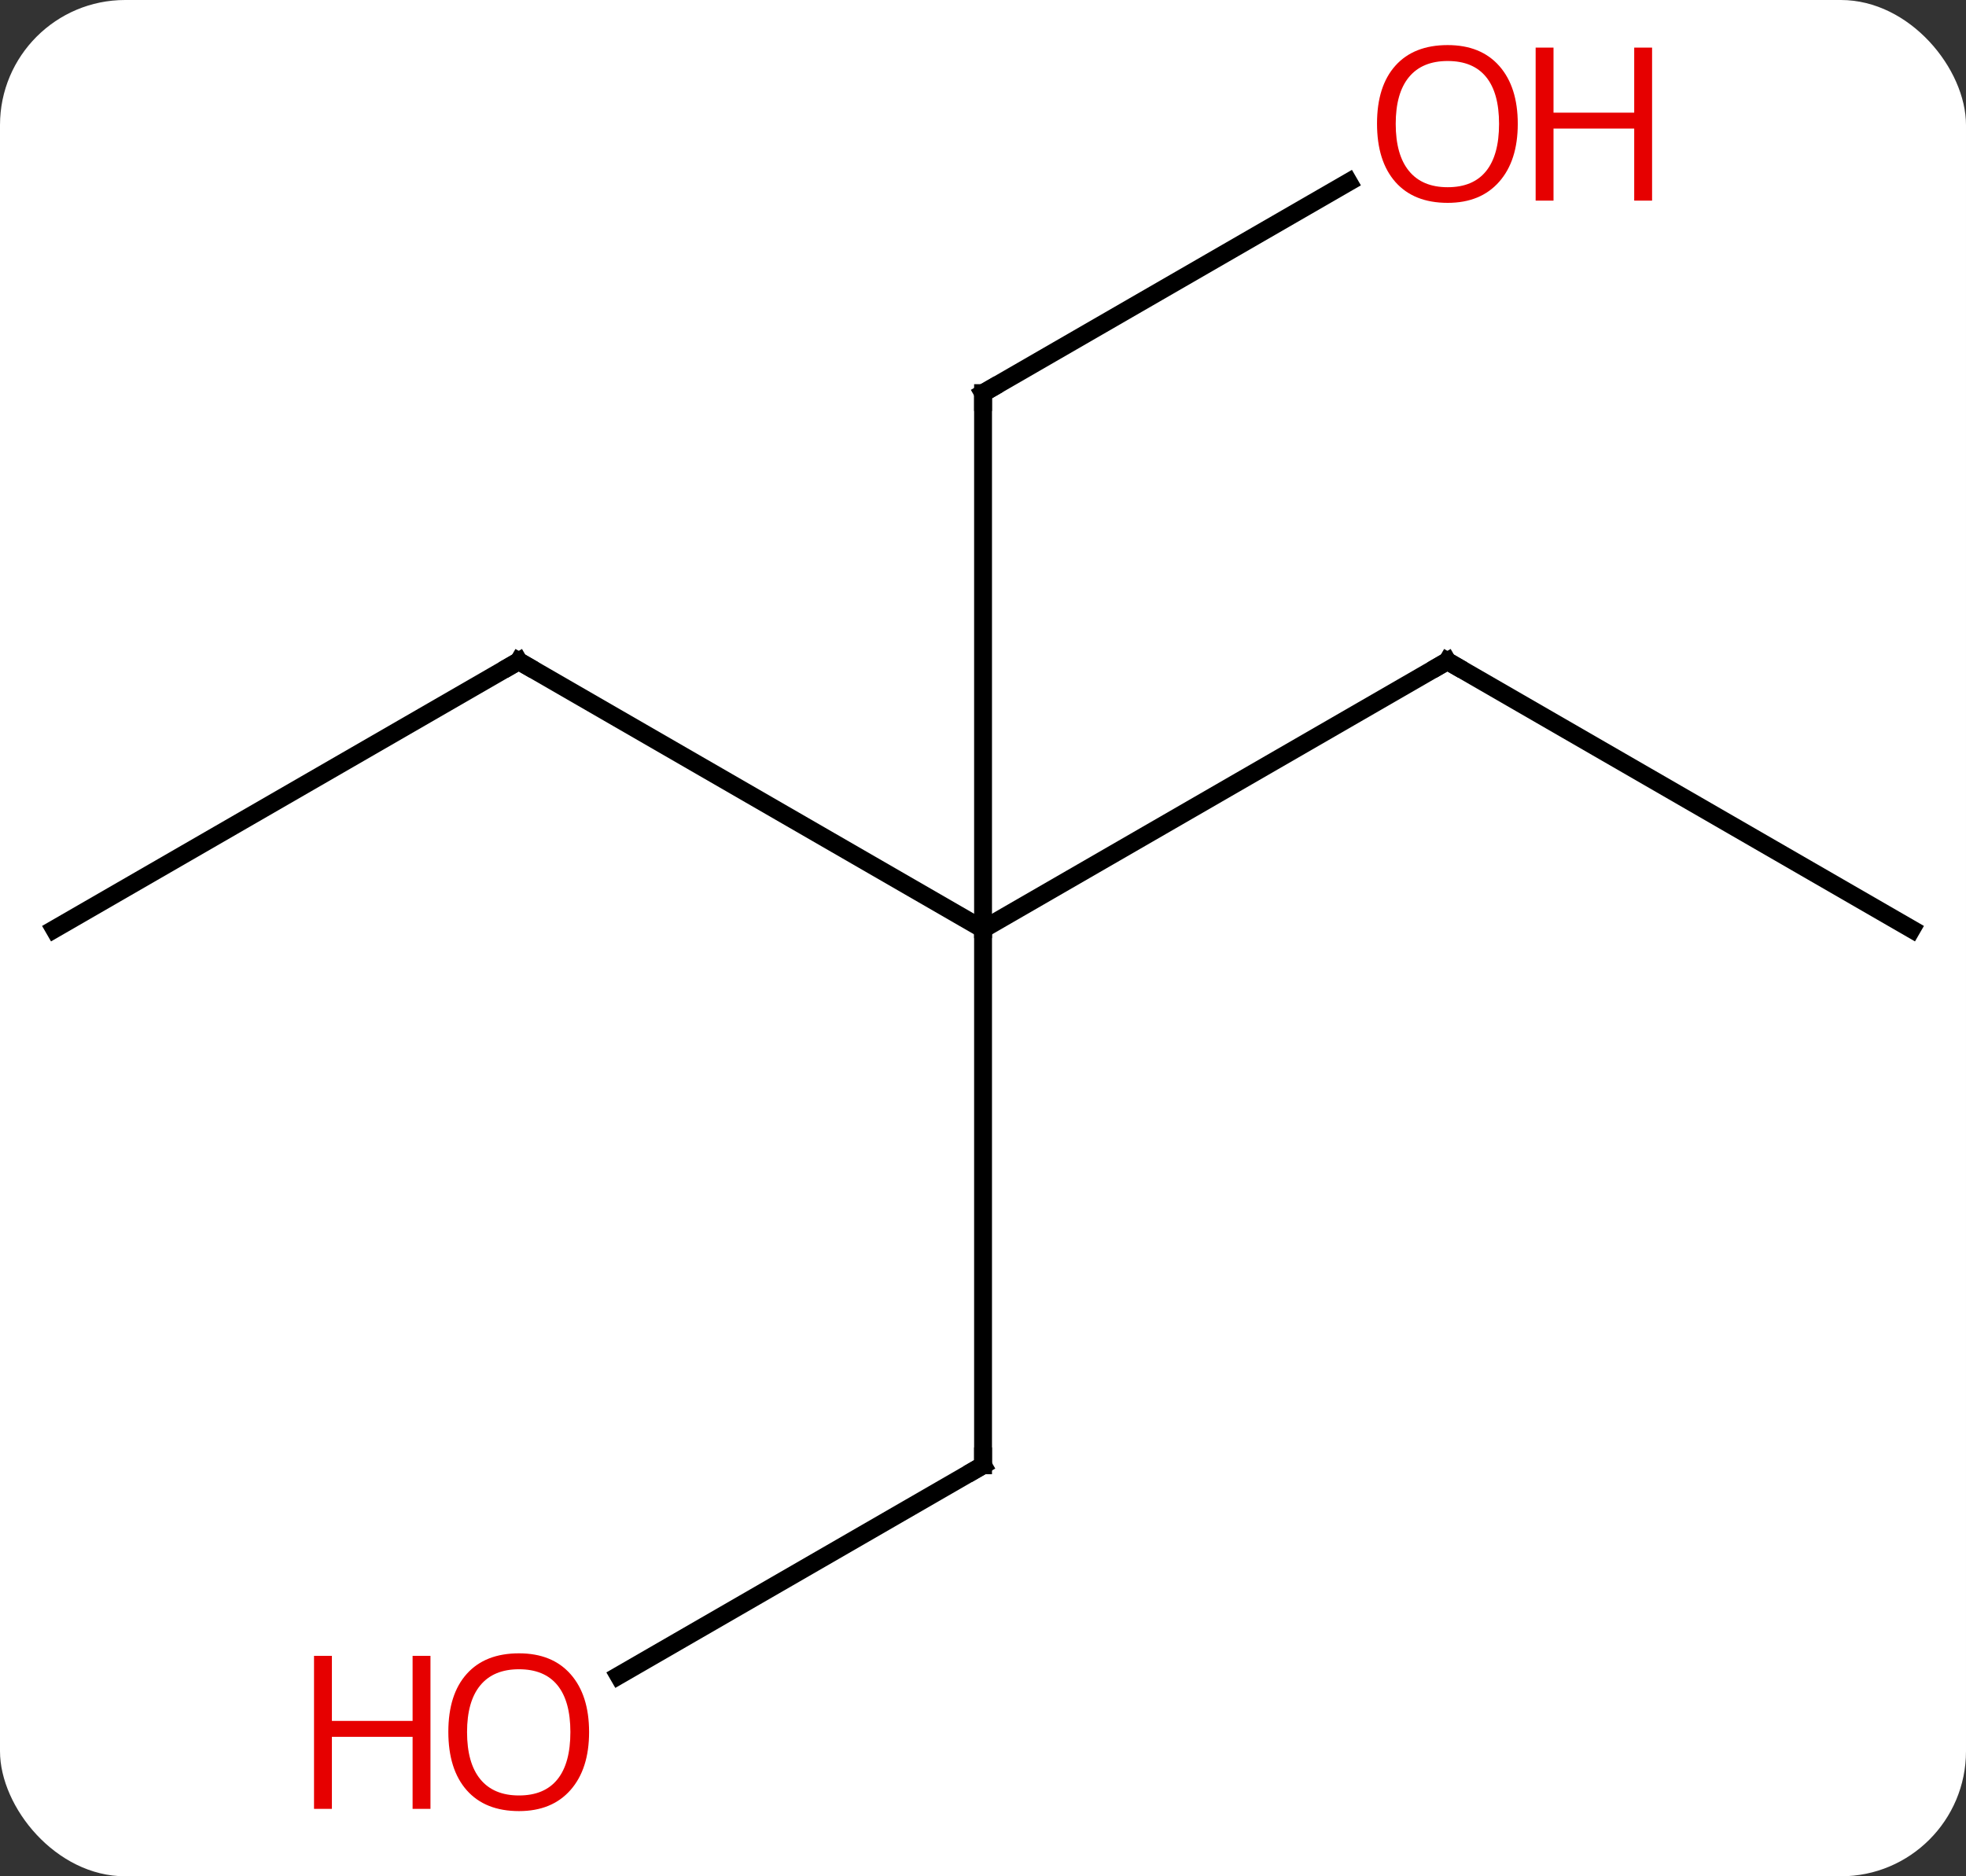 <svg width="110" viewBox="0 0 110 105" style="fill-opacity:1; color-rendering:auto; color-interpolation:auto; text-rendering:auto; stroke:black; stroke-linecap:square; stroke-miterlimit:10; shape-rendering:auto; stroke-opacity:1; fill:black; stroke-dasharray:none; font-weight:normal; stroke-width:1; font-family:'Open Sans'; font-style:normal; stroke-linejoin:miter; font-size:12; stroke-dashoffset:0; image-rendering:auto;" height="105" class="cas-substance-image" xmlns:xlink="http://www.w3.org/1999/xlink" xmlns="http://www.w3.org/2000/svg"><rect x="0" y="0" width="110" height="105" fill="#333333" stroke="none"/><svg class="cas-substance-single-component"><rect y="0" x="0" width="110" stroke="none" ry="7" rx="7" height="105" fill="white" class="cas-substance-group"/><svg y="0" x="0" width="110" viewBox="0 0 110 105" style="fill:black;" height="105" class="cas-substance-single-component-image"><svg><g><g transform="translate(55,52)" style="text-rendering:geometricPrecision; color-rendering:optimizeQuality; color-interpolation:linearRGB; stroke-linecap:butt; image-rendering:optimizeQuality;"><line y2="-15" y1="0" x2="25.983" x1="0.003" style="fill:none;"/><line y2="-15" y1="0" x2="-25.977" x1="0.003" style="fill:none;"/><line y2="30" y1="0" x2="0.003" x1="0.003" style="fill:none;"/><line y2="-30" y1="0" x2="0.003" x1="0.003" style="fill:none;"/><line y2="0" y1="-15" x2="51.963" x1="25.983" style="fill:none;"/><line y2="0" y1="-15" x2="-51.963" x1="-25.977" style="fill:none;"/><line y2="41.774" y1="30" x2="-20.39" x1="0.003" style="fill:none;"/><line y2="-41.811" y1="-30" x2="20.46" x1="0.003" style="fill:none;"/><path style="fill:none; stroke-miterlimit:5;" d="M25.55 -14.75 L25.983 -15 L26.416 -14.75"/><path style="fill:none; stroke-miterlimit:5;" d="M-25.544 -14.75 L-25.977 -15 L-26.41 -14.75"/><path style="fill:none; stroke-miterlimit:5;" d="M0.003 29.5 L0.003 30 L-0.43 30.25"/><path style="fill:none; stroke-miterlimit:5;" d="M0.003 -29.5 L0.003 -30 L0.436 -30.25"/></g><g transform="translate(55,52)" style="stroke-linecap:butt; fill:rgb(230,0,0); text-rendering:geometricPrecision; color-rendering:optimizeQuality; image-rendering:optimizeQuality; font-family:'Open Sans'; stroke:rgb(230,0,0); color-interpolation:linearRGB; stroke-miterlimit:5;"><path style="stroke:none;" d="M-22.04 44.93 Q-22.04 46.992 -23.079 48.172 Q-24.118 49.352 -25.961 49.352 Q-27.852 49.352 -28.883 48.188 Q-29.915 47.023 -29.915 44.914 Q-29.915 42.82 -28.883 41.672 Q-27.852 40.523 -25.961 40.523 Q-24.102 40.523 -23.071 41.695 Q-22.04 42.867 -22.04 44.93 ZM-28.868 44.93 Q-28.868 46.664 -28.125 47.57 Q-27.383 48.477 -25.961 48.477 Q-24.54 48.477 -23.813 47.578 Q-23.086 46.68 -23.086 44.93 Q-23.086 43.195 -23.813 42.305 Q-24.54 41.414 -25.961 41.414 Q-27.383 41.414 -28.125 42.312 Q-28.868 43.211 -28.868 44.93 Z"/><path style="stroke:none;" d="M-30.915 49.227 L-31.915 49.227 L-31.915 45.195 L-36.43 45.195 L-36.43 49.227 L-37.43 49.227 L-37.43 40.664 L-36.43 40.664 L-36.43 44.305 L-31.915 44.305 L-31.915 40.664 L-30.915 40.664 L-30.915 49.227 Z"/><path style="stroke:none;" d="M29.921 -45.07 Q29.921 -43.008 28.881 -41.828 Q27.842 -40.648 25.999 -40.648 Q24.108 -40.648 23.077 -41.812 Q22.046 -42.977 22.046 -45.086 Q22.046 -47.18 23.077 -48.328 Q24.108 -49.477 25.999 -49.477 Q27.858 -49.477 28.889 -48.305 Q29.921 -47.133 29.921 -45.07 ZM23.092 -45.07 Q23.092 -43.336 23.835 -42.43 Q24.577 -41.523 25.999 -41.523 Q27.421 -41.523 28.147 -42.422 Q28.874 -43.32 28.874 -45.07 Q28.874 -46.805 28.147 -47.695 Q27.421 -48.586 25.999 -48.586 Q24.577 -48.586 23.835 -47.688 Q23.092 -46.789 23.092 -45.07 Z"/><path style="stroke:none;" d="M37.436 -40.773 L36.436 -40.773 L36.436 -44.805 L31.921 -44.805 L31.921 -40.773 L30.921 -40.773 L30.921 -49.336 L31.921 -49.336 L31.921 -45.695 L36.436 -45.695 L36.436 -49.336 L37.436 -49.336 L37.436 -40.773 Z"/></g></g></svg></svg></svg></svg>